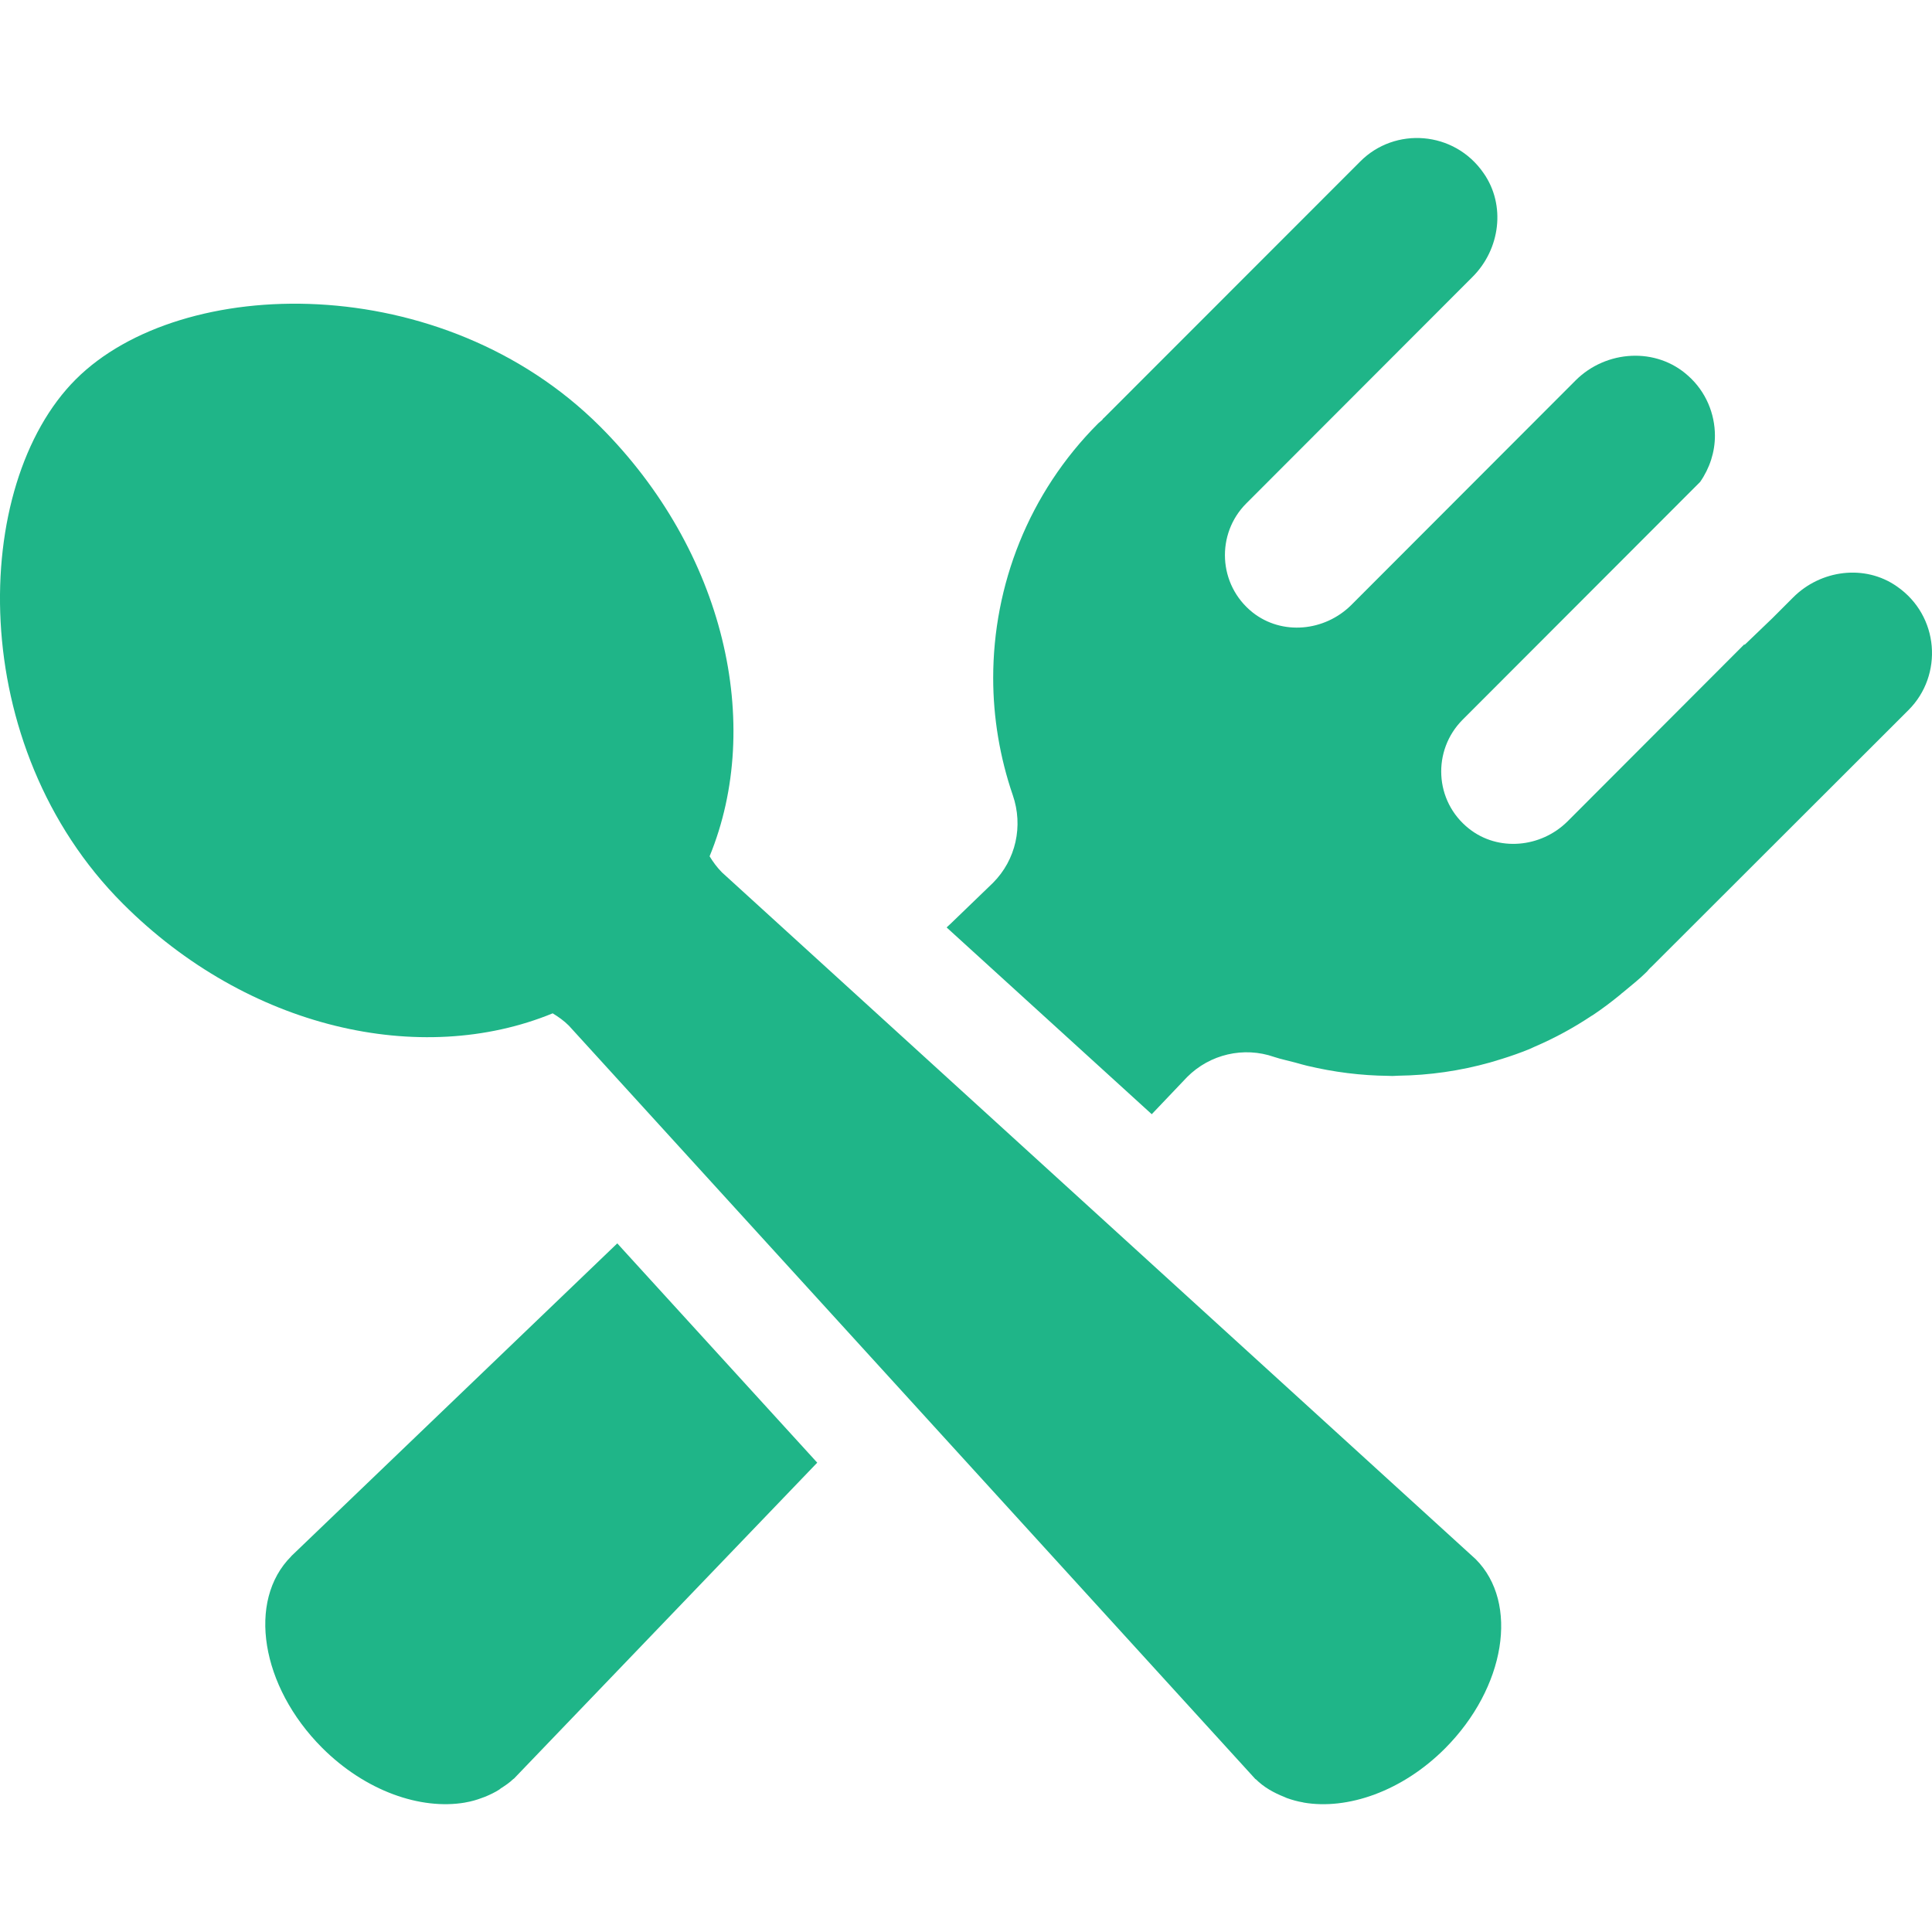 <svg width="14" height="14" viewBox="0 0 14 14" fill="none" xmlns="http://www.w3.org/2000/svg">
<path d="M4.476 9.013V9.013L4.473 9.01L2.11 11.277C2.11 11.278 2.11 11.278 2.11 11.278C1.789 11.599 1.89 12.22 2.334 12.665C2.648 12.979 3.048 13.117 3.37 13.062C3.371 13.061 3.372 13.061 3.374 13.061C3.415 13.054 3.454 13.043 3.493 13.028C3.5 13.026 3.507 13.023 3.515 13.02C3.551 13.005 3.585 12.989 3.618 12.968C3.621 12.966 3.625 12.963 3.628 12.96C3.66 12.939 3.693 12.918 3.721 12.89C3.721 12.89 3.721 12.89 3.723 12.89L5.922 10.599L4.513 9.054L4.476 9.013Z" fill="#1FB588"/>
<path d="M13.745 4.249C13.513 4.087 13.194 4.129 12.994 4.329L12.842 4.481L12.644 4.671L12.642 4.673C12.641 4.672 12.641 4.67 12.641 4.668L11.358 5.953C11.166 6.143 10.857 6.173 10.645 6.005C10.392 5.805 10.378 5.436 10.599 5.215L12.32 3.492C12.39 3.391 12.427 3.275 12.427 3.157C12.427 2.999 12.362 2.838 12.234 2.724C12.002 2.513 11.639 2.536 11.418 2.756L9.791 4.385C9.598 4.576 9.29 4.606 9.077 4.438C8.825 4.237 8.811 3.868 9.031 3.648L10.671 2.006C10.871 1.806 10.913 1.487 10.751 1.255C10.538 0.946 10.107 0.918 9.857 1.17L7.999 3.029C7.993 3.033 7.991 3.037 7.987 3.043C7.977 3.051 7.969 3.059 7.959 3.067C7.452 3.574 7.197 4.243 7.197 4.913C7.197 5.199 7.245 5.488 7.339 5.762C7.416 5.985 7.362 6.231 7.195 6.398L6.885 6.697L6.863 6.717L6.864 6.717L6.86 6.721L8.346 8.074L8.602 7.805C8.767 7.639 9.013 7.582 9.233 7.659C9.284 7.676 9.336 7.686 9.387 7.7C9.415 7.708 9.443 7.716 9.472 7.723C9.665 7.769 9.862 7.794 10.06 7.796C10.07 7.796 10.08 7.797 10.09 7.797H10.09C10.104 7.797 10.118 7.795 10.132 7.795C10.357 7.792 10.58 7.76 10.798 7.699C10.827 7.69 10.855 7.682 10.884 7.673C10.951 7.652 11.017 7.629 11.083 7.602C11.095 7.597 11.106 7.591 11.118 7.586C11.26 7.525 11.398 7.451 11.53 7.363C11.534 7.361 11.538 7.358 11.542 7.356C11.611 7.31 11.677 7.26 11.742 7.207C11.748 7.201 11.754 7.196 11.761 7.191C11.819 7.142 11.879 7.096 11.934 7.041C11.941 7.033 11.949 7.023 11.957 7.015C11.963 7.009 11.967 7.007 11.972 7.001L13.83 5.145C14.082 4.893 14.054 4.462 13.745 4.249Z" fill="#1FB588"/>
<path d="M5.232 6.322C5.196 6.286 5.167 6.246 5.142 6.205C5.535 5.248 5.253 3.996 4.349 3.091C3.205 1.948 1.313 1.986 0.549 2.749C-0.215 3.513 -0.253 5.406 0.891 6.549C1.795 7.454 3.048 7.736 4.005 7.343C4.046 7.368 4.086 7.396 4.122 7.432L9.098 12.893L9.099 12.892C9.158 12.951 9.23 12.991 9.306 13.021C9.312 13.024 9.318 13.026 9.324 13.029C9.363 13.043 9.402 13.054 9.444 13.061C9.445 13.062 9.445 13.062 9.446 13.062C9.764 13.117 10.16 12.981 10.47 12.671C10.91 12.23 11.01 11.615 10.693 11.298L5.232 6.322Z" fill="#1FB588"/>
</svg>
